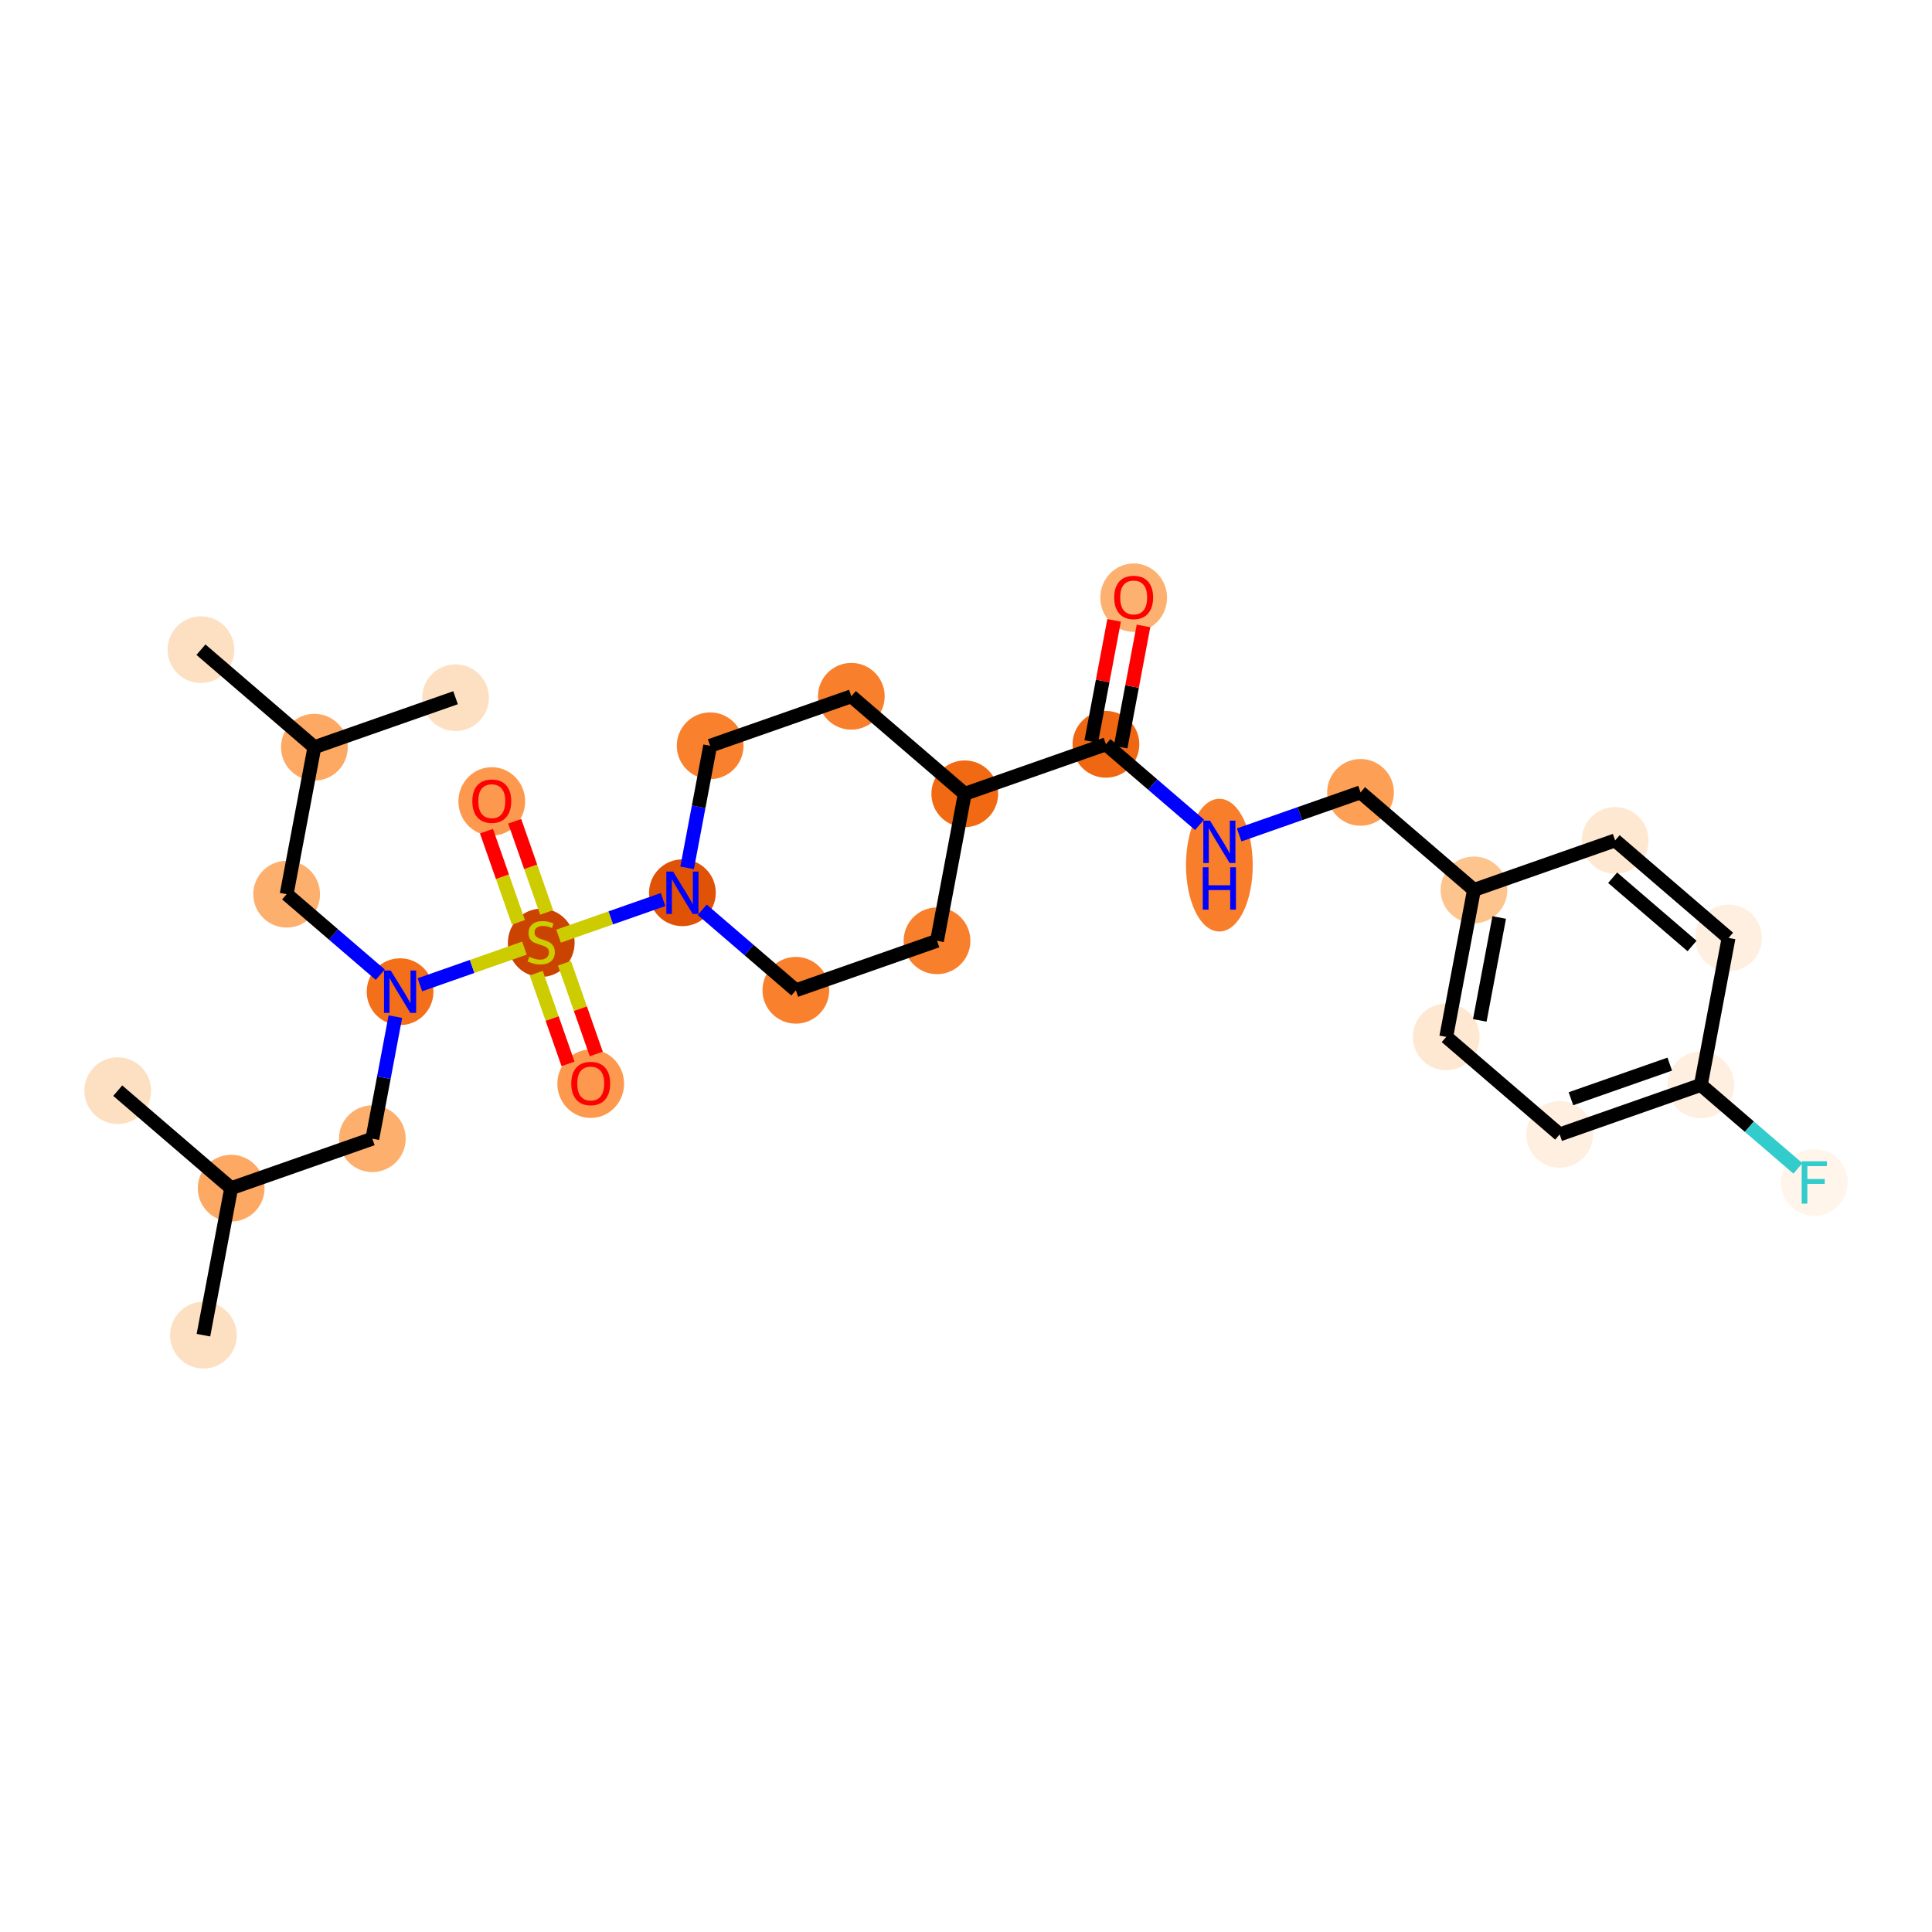 <?xml version='1.0' encoding='iso-8859-1'?>
<svg version='1.1' baseProfile='full'
              xmlns='http://www.w3.org/2000/svg'
                      xmlns:rdkit='http://www.rdkit.org/xml'
                      xmlns:xlink='http://www.w3.org/1999/xlink'
                  xml:space='preserve'
width='280px' height='280px' viewBox='0 0 280 280'>
<!-- END OF HEADER -->
<rect style='opacity:1.0;fill:#FFFFFF;stroke:none' width='280' height='280' x='0' y='0'> </rect>
<ellipse cx='29.483' cy='193.504' rx='4.336' ry='4.336'  style='fill:#FDE0C2;fill-rule:evenodd;stroke:#FDE0C2;stroke-width:1.0px;stroke-linecap:butt;stroke-linejoin:miter;stroke-opacity:1' />
<ellipse cx='33.503' cy='172.2' rx='4.336' ry='4.336'  style='fill:#FDA863;fill-rule:evenodd;stroke:#FDA863;stroke-width:1.0px;stroke-linecap:butt;stroke-linejoin:miter;stroke-opacity:1' />
<ellipse cx='17.063' cy='158.067' rx='4.336' ry='4.336'  style='fill:#FDE0C2;fill-rule:evenodd;stroke:#FDE0C2;stroke-width:1.0px;stroke-linecap:butt;stroke-linejoin:miter;stroke-opacity:1' />
<ellipse cx='53.962' cy='165.03' rx='4.336' ry='4.336'  style='fill:#FDAF6D;fill-rule:evenodd;stroke:#FDAF6D;stroke-width:1.0px;stroke-linecap:butt;stroke-linejoin:miter;stroke-opacity:1' />
<ellipse cx='57.982' cy='143.726' rx='4.336' ry='4.341'  style='fill:#F36F19;fill-rule:evenodd;stroke:#F36F19;stroke-width:1.0px;stroke-linecap:butt;stroke-linejoin:miter;stroke-opacity:1' />
<ellipse cx='41.543' cy='129.593' rx='4.336' ry='4.336'  style='fill:#FDAF6D;fill-rule:evenodd;stroke:#FDAF6D;stroke-width:1.0px;stroke-linecap:butt;stroke-linejoin:miter;stroke-opacity:1' />
<ellipse cx='45.563' cy='108.289' rx='4.336' ry='4.336'  style='fill:#FDA863;fill-rule:evenodd;stroke:#FDA863;stroke-width:1.0px;stroke-linecap:butt;stroke-linejoin:miter;stroke-opacity:1' />
<ellipse cx='29.123' cy='94.156' rx='4.336' ry='4.336'  style='fill:#FDE0C2;fill-rule:evenodd;stroke:#FDE0C2;stroke-width:1.0px;stroke-linecap:butt;stroke-linejoin:miter;stroke-opacity:1' />
<ellipse cx='66.022' cy='101.119' rx='4.336' ry='4.336'  style='fill:#FDE0C2;fill-rule:evenodd;stroke:#FDE0C2;stroke-width:1.0px;stroke-linecap:butt;stroke-linejoin:miter;stroke-opacity:1' />
<ellipse cx='78.442' cy='136.638' rx='4.336' ry='4.446'  style='fill:#CB4301;fill-rule:evenodd;stroke:#CB4301;stroke-width:1.0px;stroke-linecap:butt;stroke-linejoin:miter;stroke-opacity:1' />
<ellipse cx='71.271' cy='116.144' rx='4.336' ry='4.458'  style='fill:#FD994E;fill-rule:evenodd;stroke:#FD994E;stroke-width:1.0px;stroke-linecap:butt;stroke-linejoin:miter;stroke-opacity:1' />
<ellipse cx='85.612' cy='157.063' rx='4.336' ry='4.458'  style='fill:#FD994E;fill-rule:evenodd;stroke:#FD994E;stroke-width:1.0px;stroke-linecap:butt;stroke-linejoin:miter;stroke-opacity:1' />
<ellipse cx='98.901' cy='129.385' rx='4.336' ry='4.341'  style='fill:#E05206;fill-rule:evenodd;stroke:#E05206;stroke-width:1.0px;stroke-linecap:butt;stroke-linejoin:miter;stroke-opacity:1' />
<ellipse cx='102.921' cy='108.082' rx='4.336' ry='4.336'  style='fill:#F9812E;fill-rule:evenodd;stroke:#F9812E;stroke-width:1.0px;stroke-linecap:butt;stroke-linejoin:miter;stroke-opacity:1' />
<ellipse cx='123.381' cy='100.911' rx='4.336' ry='4.336'  style='fill:#F8802D;fill-rule:evenodd;stroke:#F8802D;stroke-width:1.0px;stroke-linecap:butt;stroke-linejoin:miter;stroke-opacity:1' />
<ellipse cx='139.82' cy='115.045' rx='4.336' ry='4.336'  style='fill:#F16913;fill-rule:evenodd;stroke:#F16913;stroke-width:1.0px;stroke-linecap:butt;stroke-linejoin:miter;stroke-opacity:1' />
<ellipse cx='160.28' cy='107.874' rx='4.336' ry='4.336'  style='fill:#EF6712;fill-rule:evenodd;stroke:#EF6712;stroke-width:1.0px;stroke-linecap:butt;stroke-linejoin:miter;stroke-opacity:1' />
<ellipse cx='164.3' cy='86.618' rx='4.336' ry='4.458'  style='fill:#FDB171;fill-rule:evenodd;stroke:#FDB171;stroke-width:1.0px;stroke-linecap:butt;stroke-linejoin:miter;stroke-opacity:1' />
<ellipse cx='176.719' cy='125.384' rx='4.336' ry='9.117'  style='fill:#F87E2B;fill-rule:evenodd;stroke:#F87E2B;stroke-width:1.0px;stroke-linecap:butt;stroke-linejoin:miter;stroke-opacity:1' />
<ellipse cx='197.179' cy='114.837' rx='4.336' ry='4.336'  style='fill:#FD9F55;fill-rule:evenodd;stroke:#FD9F55;stroke-width:1.0px;stroke-linecap:butt;stroke-linejoin:miter;stroke-opacity:1' />
<ellipse cx='213.618' cy='128.971' rx='4.336' ry='4.336'  style='fill:#FDC48E;fill-rule:evenodd;stroke:#FDC48E;stroke-width:1.0px;stroke-linecap:butt;stroke-linejoin:miter;stroke-opacity:1' />
<ellipse cx='209.598' cy='150.274' rx='4.336' ry='4.336'  style='fill:#FEE8D2;fill-rule:evenodd;stroke:#FEE8D2;stroke-width:1.0px;stroke-linecap:butt;stroke-linejoin:miter;stroke-opacity:1' />
<ellipse cx='226.038' cy='164.407' rx='4.336' ry='4.336'  style='fill:#FEEFE0;fill-rule:evenodd;stroke:#FEEFE0;stroke-width:1.0px;stroke-linecap:butt;stroke-linejoin:miter;stroke-opacity:1' />
<ellipse cx='246.497' cy='157.237' rx='4.336' ry='4.336'  style='fill:#FEEFE0;fill-rule:evenodd;stroke:#FEEFE0;stroke-width:1.0px;stroke-linecap:butt;stroke-linejoin:miter;stroke-opacity:1' />
<ellipse cx='262.937' cy='171.37' rx='4.336' ry='4.341'  style='fill:#FFF5EB;fill-rule:evenodd;stroke:#FFF5EB;stroke-width:1.0px;stroke-linecap:butt;stroke-linejoin:miter;stroke-opacity:1' />
<ellipse cx='250.517' cy='135.933' rx='4.336' ry='4.336'  style='fill:#FEEFE0;fill-rule:evenodd;stroke:#FEEFE0;stroke-width:1.0px;stroke-linecap:butt;stroke-linejoin:miter;stroke-opacity:1' />
<ellipse cx='234.078' cy='121.8' rx='4.336' ry='4.336'  style='fill:#FEE8D2;fill-rule:evenodd;stroke:#FEE8D2;stroke-width:1.0px;stroke-linecap:butt;stroke-linejoin:miter;stroke-opacity:1' />
<ellipse cx='135.8' cy='136.348' rx='4.336' ry='4.336'  style='fill:#F8802D;fill-rule:evenodd;stroke:#F8802D;stroke-width:1.0px;stroke-linecap:butt;stroke-linejoin:miter;stroke-opacity:1' />
<ellipse cx='115.341' cy='143.519' rx='4.336' ry='4.336'  style='fill:#F9812E;fill-rule:evenodd;stroke:#F9812E;stroke-width:1.0px;stroke-linecap:butt;stroke-linejoin:miter;stroke-opacity:1' />
<path class='bond-0 atom-0 atom-1' d='M 29.483,193.504 L 33.503,172.2' style='fill:none;fill-rule:evenodd;stroke:#000000;stroke-width:2.0px;stroke-linecap:butt;stroke-linejoin:miter;stroke-opacity:1' />
<path class='bond-1 atom-1 atom-2' d='M 33.503,172.2 L 17.063,158.067' style='fill:none;fill-rule:evenodd;stroke:#000000;stroke-width:2.0px;stroke-linecap:butt;stroke-linejoin:miter;stroke-opacity:1' />
<path class='bond-2 atom-1 atom-3' d='M 33.503,172.2 L 53.962,165.03' style='fill:none;fill-rule:evenodd;stroke:#000000;stroke-width:2.0px;stroke-linecap:butt;stroke-linejoin:miter;stroke-opacity:1' />
<path class='bond-3 atom-3 atom-4' d='M 53.962,165.03 L 55.631,156.184' style='fill:none;fill-rule:evenodd;stroke:#000000;stroke-width:2.0px;stroke-linecap:butt;stroke-linejoin:miter;stroke-opacity:1' />
<path class='bond-3 atom-3 atom-4' d='M 55.631,156.184 L 57.301,147.338' style='fill:none;fill-rule:evenodd;stroke:#0000FF;stroke-width:2.0px;stroke-linecap:butt;stroke-linejoin:miter;stroke-opacity:1' />
<path class='bond-4 atom-4 atom-5' d='M 55.112,141.258 L 48.327,135.426' style='fill:none;fill-rule:evenodd;stroke:#0000FF;stroke-width:2.0px;stroke-linecap:butt;stroke-linejoin:miter;stroke-opacity:1' />
<path class='bond-4 atom-4 atom-5' d='M 48.327,135.426 L 41.543,129.593' style='fill:none;fill-rule:evenodd;stroke:#000000;stroke-width:2.0px;stroke-linecap:butt;stroke-linejoin:miter;stroke-opacity:1' />
<path class='bond-8 atom-4 atom-9' d='M 60.853,142.72 L 68.43,140.064' style='fill:none;fill-rule:evenodd;stroke:#0000FF;stroke-width:2.0px;stroke-linecap:butt;stroke-linejoin:miter;stroke-opacity:1' />
<path class='bond-8 atom-4 atom-9' d='M 68.43,140.064 L 76.007,137.409' style='fill:none;fill-rule:evenodd;stroke:#CCCC00;stroke-width:2.0px;stroke-linecap:butt;stroke-linejoin:miter;stroke-opacity:1' />
<path class='bond-5 atom-5 atom-6' d='M 41.543,129.593 L 45.563,108.289' style='fill:none;fill-rule:evenodd;stroke:#000000;stroke-width:2.0px;stroke-linecap:butt;stroke-linejoin:miter;stroke-opacity:1' />
<path class='bond-6 atom-6 atom-7' d='M 45.563,108.289 L 29.123,94.156' style='fill:none;fill-rule:evenodd;stroke:#000000;stroke-width:2.0px;stroke-linecap:butt;stroke-linejoin:miter;stroke-opacity:1' />
<path class='bond-7 atom-6 atom-8' d='M 45.563,108.289 L 66.022,101.119' style='fill:none;fill-rule:evenodd;stroke:#000000;stroke-width:2.0px;stroke-linecap:butt;stroke-linejoin:miter;stroke-opacity:1' />
<path class='bond-9 atom-9 atom-10' d='M 79.225,132.235 L 76.91,125.631' style='fill:none;fill-rule:evenodd;stroke:#CCCC00;stroke-width:2.0px;stroke-linecap:butt;stroke-linejoin:miter;stroke-opacity:1' />
<path class='bond-9 atom-9 atom-10' d='M 76.91,125.631 L 74.595,119.026' style='fill:none;fill-rule:evenodd;stroke:#FF0000;stroke-width:2.0px;stroke-linecap:butt;stroke-linejoin:miter;stroke-opacity:1' />
<path class='bond-9 atom-9 atom-10' d='M 75.133,133.67 L 72.818,127.065' style='fill:none;fill-rule:evenodd;stroke:#CCCC00;stroke-width:2.0px;stroke-linecap:butt;stroke-linejoin:miter;stroke-opacity:1' />
<path class='bond-9 atom-9 atom-10' d='M 72.818,127.065 L 70.503,120.46' style='fill:none;fill-rule:evenodd;stroke:#FF0000;stroke-width:2.0px;stroke-linecap:butt;stroke-linejoin:miter;stroke-opacity:1' />
<path class='bond-10 atom-9 atom-11' d='M 77.716,141.041 L 80.02,147.613' style='fill:none;fill-rule:evenodd;stroke:#CCCC00;stroke-width:2.0px;stroke-linecap:butt;stroke-linejoin:miter;stroke-opacity:1' />
<path class='bond-10 atom-9 atom-11' d='M 80.02,147.613 L 82.323,154.186' style='fill:none;fill-rule:evenodd;stroke:#FF0000;stroke-width:2.0px;stroke-linecap:butt;stroke-linejoin:miter;stroke-opacity:1' />
<path class='bond-10 atom-9 atom-11' d='M 81.808,139.607 L 84.112,146.179' style='fill:none;fill-rule:evenodd;stroke:#CCCC00;stroke-width:2.0px;stroke-linecap:butt;stroke-linejoin:miter;stroke-opacity:1' />
<path class='bond-10 atom-9 atom-11' d='M 84.112,146.179 L 86.415,152.751' style='fill:none;fill-rule:evenodd;stroke:#FF0000;stroke-width:2.0px;stroke-linecap:butt;stroke-linejoin:miter;stroke-opacity:1' />
<path class='bond-11 atom-9 atom-12' d='M 80.952,135.676 L 88.525,133.022' style='fill:none;fill-rule:evenodd;stroke:#CCCC00;stroke-width:2.0px;stroke-linecap:butt;stroke-linejoin:miter;stroke-opacity:1' />
<path class='bond-11 atom-9 atom-12' d='M 88.525,133.022 L 96.097,130.368' style='fill:none;fill-rule:evenodd;stroke:#0000FF;stroke-width:2.0px;stroke-linecap:butt;stroke-linejoin:miter;stroke-opacity:1' />
<path class='bond-12 atom-12 atom-13' d='M 99.583,125.773 L 101.252,116.928' style='fill:none;fill-rule:evenodd;stroke:#0000FF;stroke-width:2.0px;stroke-linecap:butt;stroke-linejoin:miter;stroke-opacity:1' />
<path class='bond-12 atom-12 atom-13' d='M 101.252,116.928 L 102.921,108.082' style='fill:none;fill-rule:evenodd;stroke:#000000;stroke-width:2.0px;stroke-linecap:butt;stroke-linejoin:miter;stroke-opacity:1' />
<path class='bond-28 atom-28 atom-12' d='M 115.341,143.519 L 108.556,137.686' style='fill:none;fill-rule:evenodd;stroke:#000000;stroke-width:2.0px;stroke-linecap:butt;stroke-linejoin:miter;stroke-opacity:1' />
<path class='bond-28 atom-28 atom-12' d='M 108.556,137.686 L 101.772,131.853' style='fill:none;fill-rule:evenodd;stroke:#0000FF;stroke-width:2.0px;stroke-linecap:butt;stroke-linejoin:miter;stroke-opacity:1' />
<path class='bond-13 atom-13 atom-14' d='M 102.921,108.082 L 123.381,100.911' style='fill:none;fill-rule:evenodd;stroke:#000000;stroke-width:2.0px;stroke-linecap:butt;stroke-linejoin:miter;stroke-opacity:1' />
<path class='bond-14 atom-14 atom-15' d='M 123.381,100.911 L 139.82,115.045' style='fill:none;fill-rule:evenodd;stroke:#000000;stroke-width:2.0px;stroke-linecap:butt;stroke-linejoin:miter;stroke-opacity:1' />
<path class='bond-15 atom-15 atom-16' d='M 139.82,115.045 L 160.28,107.874' style='fill:none;fill-rule:evenodd;stroke:#000000;stroke-width:2.0px;stroke-linecap:butt;stroke-linejoin:miter;stroke-opacity:1' />
<path class='bond-26 atom-15 atom-27' d='M 139.82,115.045 L 135.8,136.348' style='fill:none;fill-rule:evenodd;stroke:#000000;stroke-width:2.0px;stroke-linecap:butt;stroke-linejoin:miter;stroke-opacity:1' />
<path class='bond-16 atom-16 atom-17' d='M 162.41,108.276 L 164.067,99.495' style='fill:none;fill-rule:evenodd;stroke:#000000;stroke-width:2.0px;stroke-linecap:butt;stroke-linejoin:miter;stroke-opacity:1' />
<path class='bond-16 atom-16 atom-17' d='M 164.067,99.495 L 165.724,90.715' style='fill:none;fill-rule:evenodd;stroke:#FF0000;stroke-width:2.0px;stroke-linecap:butt;stroke-linejoin:miter;stroke-opacity:1' />
<path class='bond-16 atom-16 atom-17' d='M 158.15,107.472 L 159.807,98.691' style='fill:none;fill-rule:evenodd;stroke:#000000;stroke-width:2.0px;stroke-linecap:butt;stroke-linejoin:miter;stroke-opacity:1' />
<path class='bond-16 atom-16 atom-17' d='M 159.807,98.691 L 161.464,89.91' style='fill:none;fill-rule:evenodd;stroke:#FF0000;stroke-width:2.0px;stroke-linecap:butt;stroke-linejoin:miter;stroke-opacity:1' />
<path class='bond-17 atom-16 atom-18' d='M 160.28,107.874 L 167.064,113.707' style='fill:none;fill-rule:evenodd;stroke:#000000;stroke-width:2.0px;stroke-linecap:butt;stroke-linejoin:miter;stroke-opacity:1' />
<path class='bond-17 atom-16 atom-18' d='M 167.064,113.707 L 173.849,119.54' style='fill:none;fill-rule:evenodd;stroke:#0000FF;stroke-width:2.0px;stroke-linecap:butt;stroke-linejoin:miter;stroke-opacity:1' />
<path class='bond-18 atom-18 atom-19' d='M 179.59,121.002 L 188.384,117.919' style='fill:none;fill-rule:evenodd;stroke:#0000FF;stroke-width:2.0px;stroke-linecap:butt;stroke-linejoin:miter;stroke-opacity:1' />
<path class='bond-18 atom-18 atom-19' d='M 188.384,117.919 L 197.179,114.837' style='fill:none;fill-rule:evenodd;stroke:#000000;stroke-width:2.0px;stroke-linecap:butt;stroke-linejoin:miter;stroke-opacity:1' />
<path class='bond-19 atom-19 atom-20' d='M 197.179,114.837 L 213.618,128.971' style='fill:none;fill-rule:evenodd;stroke:#000000;stroke-width:2.0px;stroke-linecap:butt;stroke-linejoin:miter;stroke-opacity:1' />
<path class='bond-20 atom-20 atom-21' d='M 213.618,128.971 L 209.598,150.274' style='fill:none;fill-rule:evenodd;stroke:#000000;stroke-width:2.0px;stroke-linecap:butt;stroke-linejoin:miter;stroke-opacity:1' />
<path class='bond-20 atom-20 atom-21' d='M 217.276,132.97 L 214.462,147.883' style='fill:none;fill-rule:evenodd;stroke:#000000;stroke-width:2.0px;stroke-linecap:butt;stroke-linejoin:miter;stroke-opacity:1' />
<path class='bond-29 atom-26 atom-20' d='M 234.078,121.8 L 213.618,128.971' style='fill:none;fill-rule:evenodd;stroke:#000000;stroke-width:2.0px;stroke-linecap:butt;stroke-linejoin:miter;stroke-opacity:1' />
<path class='bond-21 atom-21 atom-22' d='M 209.598,150.274 L 226.038,164.407' style='fill:none;fill-rule:evenodd;stroke:#000000;stroke-width:2.0px;stroke-linecap:butt;stroke-linejoin:miter;stroke-opacity:1' />
<path class='bond-22 atom-22 atom-23' d='M 226.038,164.407 L 246.497,157.237' style='fill:none;fill-rule:evenodd;stroke:#000000;stroke-width:2.0px;stroke-linecap:butt;stroke-linejoin:miter;stroke-opacity:1' />
<path class='bond-22 atom-22 atom-23' d='M 227.673,159.24 L 241.994,154.221' style='fill:none;fill-rule:evenodd;stroke:#000000;stroke-width:2.0px;stroke-linecap:butt;stroke-linejoin:miter;stroke-opacity:1' />
<path class='bond-23 atom-23 atom-24' d='M 246.497,157.237 L 253.533,163.286' style='fill:none;fill-rule:evenodd;stroke:#000000;stroke-width:2.0px;stroke-linecap:butt;stroke-linejoin:miter;stroke-opacity:1' />
<path class='bond-23 atom-23 atom-24' d='M 253.533,163.286 L 260.569,169.335' style='fill:none;fill-rule:evenodd;stroke:#33CCCC;stroke-width:2.0px;stroke-linecap:butt;stroke-linejoin:miter;stroke-opacity:1' />
<path class='bond-24 atom-23 atom-25' d='M 246.497,157.237 L 250.517,135.933' style='fill:none;fill-rule:evenodd;stroke:#000000;stroke-width:2.0px;stroke-linecap:butt;stroke-linejoin:miter;stroke-opacity:1' />
<path class='bond-25 atom-25 atom-26' d='M 250.517,135.933 L 234.078,121.8' style='fill:none;fill-rule:evenodd;stroke:#000000;stroke-width:2.0px;stroke-linecap:butt;stroke-linejoin:miter;stroke-opacity:1' />
<path class='bond-25 atom-25 atom-26' d='M 245.225,137.101 L 233.717,127.208' style='fill:none;fill-rule:evenodd;stroke:#000000;stroke-width:2.0px;stroke-linecap:butt;stroke-linejoin:miter;stroke-opacity:1' />
<path class='bond-27 atom-27 atom-28' d='M 135.8,136.348 L 115.341,143.519' style='fill:none;fill-rule:evenodd;stroke:#000000;stroke-width:2.0px;stroke-linecap:butt;stroke-linejoin:miter;stroke-opacity:1' />
<path  class='atom-4' d='M 56.625 140.656
L 58.637 143.908
Q 58.836 144.229, 59.157 144.81
Q 59.478 145.391, 59.495 145.426
L 59.495 140.656
L 60.311 140.656
L 60.311 146.796
L 59.469 146.796
L 57.31 143.24
Q 57.059 142.824, 56.79 142.347
Q 56.53 141.87, 56.452 141.723
L 56.452 146.796
L 55.654 146.796
L 55.654 140.656
L 56.625 140.656
' fill='#0000FF'/>
<path  class='atom-9' d='M 76.707 138.663
Q 76.777 138.689, 77.063 138.81
Q 77.349 138.932, 77.661 139.01
Q 77.982 139.079, 78.294 139.079
Q 78.875 139.079, 79.214 138.802
Q 79.552 138.516, 79.552 138.021
Q 79.552 137.683, 79.378 137.475
Q 79.214 137.267, 78.953 137.154
Q 78.693 137.041, 78.26 136.911
Q 77.713 136.746, 77.384 136.59
Q 77.063 136.434, 76.829 136.105
Q 76.603 135.775, 76.603 135.22
Q 76.603 134.448, 77.124 133.971
Q 77.653 133.495, 78.693 133.495
Q 79.404 133.495, 80.211 133.833
L 80.011 134.5
Q 79.274 134.197, 78.719 134.197
Q 78.121 134.197, 77.791 134.448
Q 77.462 134.691, 77.471 135.116
Q 77.471 135.446, 77.635 135.645
Q 77.809 135.845, 78.052 135.957
Q 78.303 136.07, 78.719 136.2
Q 79.274 136.374, 79.604 136.547
Q 79.933 136.72, 80.168 137.076
Q 80.41 137.423, 80.41 138.021
Q 80.41 138.871, 79.838 139.331
Q 79.274 139.782, 78.329 139.782
Q 77.783 139.782, 77.367 139.66
Q 76.959 139.547, 76.473 139.348
L 76.707 138.663
' fill='#CCCC00'/>
<path  class='atom-10' d='M 68.453 116.113
Q 68.453 114.639, 69.181 113.815
Q 69.91 112.992, 71.271 112.992
Q 72.633 112.992, 73.361 113.815
Q 74.09 114.639, 74.09 116.113
Q 74.09 117.605, 73.353 118.455
Q 72.616 119.296, 71.271 119.296
Q 69.919 119.296, 69.181 118.455
Q 68.453 117.614, 68.453 116.113
M 71.271 118.602
Q 72.208 118.602, 72.711 117.978
Q 73.223 117.345, 73.223 116.113
Q 73.223 114.908, 72.711 114.301
Q 72.208 113.685, 71.271 113.685
Q 70.335 113.685, 69.823 114.292
Q 69.32 114.899, 69.32 116.113
Q 69.32 117.354, 69.823 117.978
Q 70.335 118.602, 71.271 118.602
' fill='#FF0000'/>
<path  class='atom-11' d='M 82.794 157.033
Q 82.794 155.558, 83.522 154.735
Q 84.251 153.911, 85.612 153.911
Q 86.974 153.911, 87.702 154.735
Q 88.43 155.558, 88.43 157.033
Q 88.43 158.524, 87.693 159.374
Q 86.956 160.215, 85.612 160.215
Q 84.259 160.215, 83.522 159.374
Q 82.794 158.533, 82.794 157.033
M 85.612 159.521
Q 86.549 159.521, 87.052 158.897
Q 87.563 158.264, 87.563 157.033
Q 87.563 155.827, 87.052 155.22
Q 86.549 154.604, 85.612 154.604
Q 84.676 154.604, 84.164 155.211
Q 83.661 155.818, 83.661 157.033
Q 83.661 158.273, 84.164 158.897
Q 84.676 159.521, 85.612 159.521
' fill='#FF0000'/>
<path  class='atom-12' d='M 97.544 126.315
L 99.556 129.567
Q 99.755 129.888, 100.076 130.469
Q 100.397 131.05, 100.415 131.085
L 100.415 126.315
L 101.23 126.315
L 101.23 132.455
L 100.389 132.455
L 98.229 128.9
Q 97.978 128.483, 97.709 128.006
Q 97.449 127.53, 97.371 127.382
L 97.371 132.455
L 96.573 132.455
L 96.573 126.315
L 97.544 126.315
' fill='#0000FF'/>
<path  class='atom-17' d='M 161.482 86.588
Q 161.482 85.114, 162.21 84.29
Q 162.939 83.466, 164.3 83.466
Q 165.661 83.466, 166.39 84.29
Q 167.118 85.114, 167.118 86.588
Q 167.118 88.079, 166.381 88.929
Q 165.644 89.77, 164.3 89.77
Q 162.947 89.77, 162.21 88.929
Q 161.482 88.088, 161.482 86.588
M 164.3 89.077
Q 165.237 89.077, 165.74 88.452
Q 166.251 87.819, 166.251 86.588
Q 166.251 85.383, 165.74 84.776
Q 165.237 84.16, 164.3 84.16
Q 163.363 84.16, 162.852 84.767
Q 162.349 85.374, 162.349 86.588
Q 162.349 87.828, 162.852 88.452
Q 163.363 89.077, 164.3 89.077
' fill='#FF0000'/>
<path  class='atom-18' d='M 175.362 118.938
L 177.374 122.19
Q 177.574 122.511, 177.894 123.092
Q 178.215 123.673, 178.233 123.707
L 178.233 118.938
L 179.048 118.938
L 179.048 125.077
L 178.207 125.077
L 176.047 121.522
Q 175.796 121.106, 175.527 120.629
Q 175.267 120.152, 175.189 120.004
L 175.189 125.077
L 174.391 125.077
L 174.391 118.938
L 175.362 118.938
' fill='#0000FF'/>
<path  class='atom-18' d='M 174.317 125.691
L 175.15 125.691
L 175.15 128.302
L 178.289 128.302
L 178.289 125.691
L 179.121 125.691
L 179.121 131.831
L 178.289 131.831
L 178.289 128.995
L 175.15 128.995
L 175.15 131.831
L 174.317 131.831
L 174.317 125.691
' fill='#0000FF'/>
<path  class='atom-24' d='M 261.111 168.301
L 264.762 168.301
L 264.762 169.003
L 261.935 169.003
L 261.935 170.867
L 264.45 170.867
L 264.45 171.579
L 261.935 171.579
L 261.935 174.44
L 261.111 174.44
L 261.111 168.301
' fill='#33CCCC'/>
</svg>
